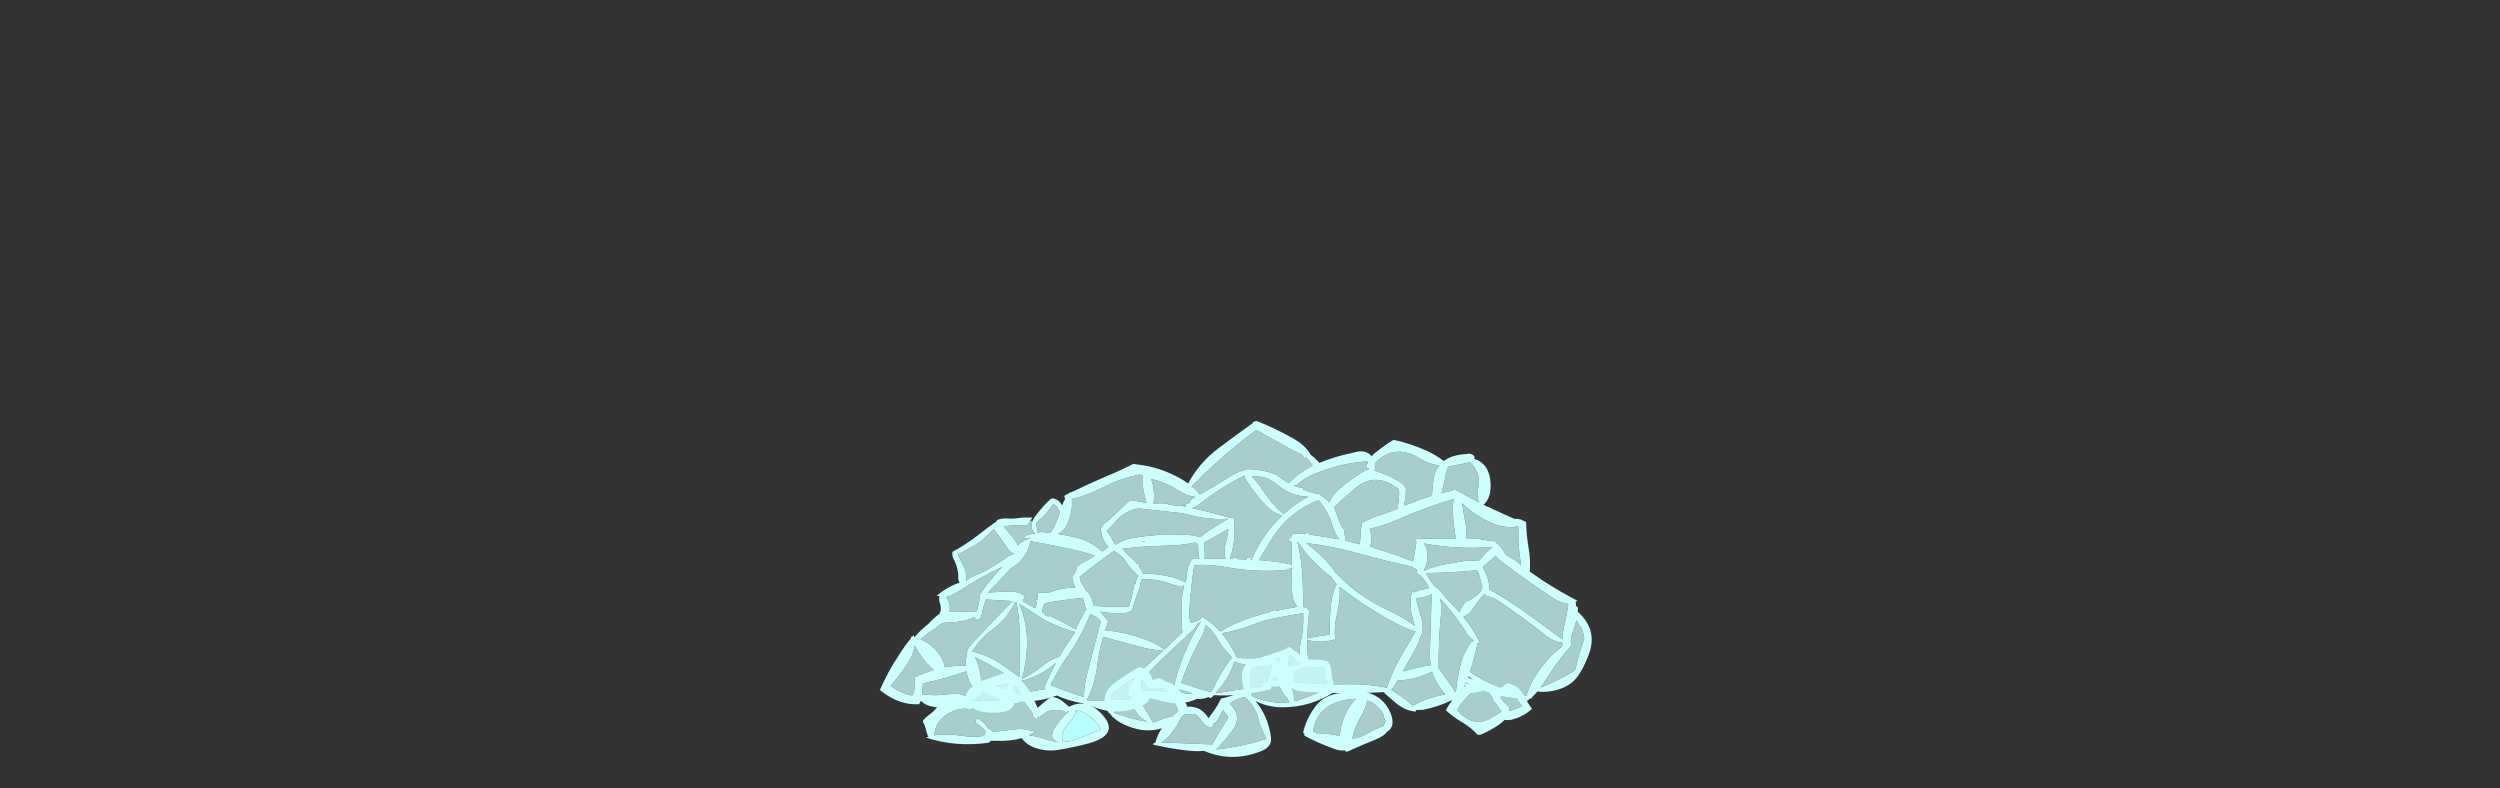 <?xml version="1.0" encoding="UTF-8" standalone="no"?>
<svg xmlns:ffdec="https://www.free-decompiler.com/flash" xmlns:xlink="http://www.w3.org/1999/xlink" ffdec:objectType="frame" height="908.5px" width="2881.45px" xmlns="http://www.w3.org/2000/svg">
  <rect width="100%" height="100%" fill="#333333" stroke="none"/>
  <g transform="matrix(1.0, 0.0, 0.0, 1.0, 1417.85, 712.65)">
    <use ffdec:characterId="3089" height="48.05" transform="matrix(7.0, 0.0, 0.0, 7.0, -403.7, -227.45)" width="117.2" xlink:href="#shape0"/>
    <use ffdec:characterId="3082" height="20.15" transform="matrix(6.618, 0.0, 0.0, 6.285, -353.995, 33.108)" width="106.05" xlink:href="#shape1"/>
  </g>
  <defs>
    <g id="shape0" transform="matrix(1.0, 0.0, 0.0, 1.0, 49.6, 48.4)">
      <path d="M36.35 -28.7 L36.15 -28.6 36.0 -28.55 36.35 -28.7" fill="#0099ff" fill-rule="evenodd" stroke="none"/>
      <path d="M46.9 -5.4 Q47.15 -5.25 47.4 -5.1 L47.8 -4.9 Q47.15 -4.8 46.55 -4.6 L46.9 -5.4" fill="#b5fffe" fill-rule="evenodd" stroke="none"/>
      <path d="M-24.85 -31.95 L-24.45 -31.95 Q-25.0 -30.7 -24.05 -29.85 L-24.85 -29.75 Q-25.65 -29.65 -25.9 -29.1 L-25.9 -29.0 -24.65 -29.2 -24.8 -29.15 Q-25.75 -28.8 -26.6 -28.25 L-26.85 -27.9 Q-27.35 -28.85 -28.15 -29.75 -28.7 -30.4 -29.2 -31.1 L-25.1 -31.3 -25.15 -31.35 -25.15 -31.45 -24.85 -31.95 M31.3 -28.65 Q31.35 -29.7 31.05 -30.65 33.2 -31.1 35.4 -32.05 40.05 -34.1 44.85 -35.55 44.7 -34.4 44.75 -33.05 44.9 -30.95 45.25 -28.95 L43.75 -29.05 39.3 -29.0 39.3 -28.95 38.75 -28.95 38.6 -28.9 38.5 -28.85 38.4 -28.75 38.4 -28.6 38.75 -28.5 Q38.6 -27.5 38.4 -26.45 38.25 -25.85 38.2 -25.25 35.5 -26.35 32.7 -27.2 L31.65 -27.5 31.55 -27.55 31.55 -27.55 Q31.3 -27.65 31.15 -27.75 L31.1 -27.75 Q31.25 -28.1 31.3 -28.65 M22.65 -35.35 Q23.85 -33.9 24.6 -32.15 L24.75 -31.7 Q25.15 -30.05 26.05 -28.9 23.6 -29.35 21.15 -29.7 21.15 -29.85 21.0 -29.95 L20.3 -29.9 20.45 -29.75 19.8 -29.85 18.4 -29.8 18.35 -29.75 Q18.2 -29.65 18.2 -29.45 L18.2 -29.4 18.15 -29.4 17.9 -29.15 Q17.7 -28.95 17.7 -28.75 L17.75 -28.55 18.2 -28.5 18.2 -24.75 Q15.7 -25.3 12.8 -25.5 L14.9 -28.95 Q17.75 -33.5 22.65 -35.35 M25.35 -33.85 L25.15 -34.15 Q26.95 -35.9 28.85 -37.45 32.1 -40.1 35.85 -37.15 L35.9 -36.55 35.85 -35.6 35.7 -34.45 Q35.7 -34.2 35.75 -34.0 L33.1 -33.0 Q32.5 -32.75 31.95 -32.65 30.8 -32.15 29.7 -31.6 29.65 -31.45 29.7 -31.3 L29.75 -31.2 Q29.55 -30.65 29.55 -29.9 29.55 -29.0 29.4 -28.1 L27.0 -28.7 Q27.0 -29.6 26.8 -30.55 26.15 -31.3 25.8 -32.55 L25.35 -33.85 M30.65 -41.75 L30.8 -41.5 Q30.6 -41.35 30.5 -41.15 30.4 -40.95 30.5 -40.75 30.7 -40.55 30.9 -40.55 L30.9 -40.4 30.65 -40.45 Q27.95 -38.95 25.65 -36.85 24.7 -35.95 24.45 -35.0 L24.15 -35.3 23.45 -35.85 22.9 -36.25 23.0 -36.3 22.95 -36.3 22.75 -36.35 22.55 -36.45 22.4 -36.4 Q21.25 -36.65 20.15 -37.1 L20.1 -37.15 20.1 -37.35 Q19.3 -37.45 18.45 -37.8 L18.95 -37.8 Q20.1 -38.85 21.55 -39.5 26.0 -41.45 30.65 -41.75 M42.5 -41.1 Q41.75 -40.15 41.55 -38.7 41.35 -37.35 41.3 -36.1 L40.15 -35.75 36.75 -34.45 36.75 -34.85 Q37.0 -35.8 37.0 -36.85 37.05 -37.25 36.9 -37.55 36.75 -37.9 36.4 -38.1 34.25 -39.55 31.85 -40.2 32.05 -40.8 31.9 -41.4 35.1 -44.8 39.25 -42.25 40.95 -41.2 42.5 -41.1 M42.95 -36.85 Q43.3 -38.0 43.5 -39.2 43.65 -40.1 44.0 -40.9 45.8 -41.2 47.55 -41.6 49.5 -39.8 48.9 -37.3 48.6 -36.05 49.0 -35.0 47.0 -36.05 45.0 -37.2 44.8 -37.1 44.75 -36.95 L44.7 -36.95 42.85 -36.5 42.95 -36.75 42.95 -36.85 M36.35 -28.7 L36.0 -28.55 36.15 -28.6 36.35 -28.7 M10.45 -39.4 Q10.45 -39.05 10.6 -38.8 12.1 -36.4 14.1 -34.35 15.4 -33.05 16.65 -32.85 L16.35 -32.55 Q13.3 -29.55 11.8 -25.95 L10.8 -25.9 Q10.75 -25.75 10.75 -25.6 L10.7 -25.6 9.3 -25.65 9.35 -25.9 9.1 -25.9 8.5 -25.85 8.5 -25.7 8.0 -25.7 Q8.45 -26.9 8.65 -28.25 8.95 -30.3 8.7 -32.35 L8.35 -32.45 8.1 -32.5 8.05 -32.45 Q5.05 -33.35 1.85 -34.05 2.6 -34.35 3.3 -34.9 6.8 -37.65 10.45 -39.4 M11.6 -39.3 L12.4 -39.25 Q14.2 -39.25 15.55 -38.1 18.15 -35.9 20.95 -35.95 18.75 -34.8 16.85 -33.05 14.8 -34.9 13.3 -37.2 12.5 -38.4 11.6 -39.3 M12.45 -46.95 L12.5 -46.85 16.45 -44.65 Q18.25 -43.6 19.95 -42.8 20.05 -42.5 20.25 -42.3 20.45 -42.1 20.45 -42.45 20.95 -42.15 21.45 -41.35 L21.65 -41.05 Q19.35 -39.9 17.75 -38.15 17.3 -38.4 16.85 -38.7 L15.65 -39.55 Q13.35 -40.5 10.75 -40.45 L10.55 -40.35 Q9.25 -40.0 8.05 -39.25 5.6 -37.7 3.1 -36.3 2.5 -37.05 1.75 -37.65 3.9 -39.8 6.15 -41.85 9.25 -44.65 12.45 -46.95 M1.4 -35.15 L1.5 -35.0 Q0.85 -34.65 0.15 -34.55 L0.8 -34.45 0.7 -34.3 -0.35 -34.5 Q-1.35 -34.4 -2.45 -34.8 L-3.25 -34.85 -4.55 -34.8 Q-4.4 -35.8 -4.5 -36.9 -4.6 -38.0 -4.95 -38.85 -2.55 -38.3 -0.5 -37.0 0.95 -36.05 2.35 -35.9 L1.85 -35.6 1.4 -35.15 M3.85 -25.7 Q3.95 -26.3 3.85 -27.0 3.75 -27.7 3.8 -28.4 L4.2 -28.6 Q6.15 -29.65 7.8 -30.65 7.65 -29.4 7.35 -28.25 6.9 -26.7 7.35 -25.7 L4.65 -25.75 3.85 -25.7 M2.35 -28.4 L2.4 -28.35 Q2.55 -28.2 2.8 -28.1 L2.8 -28.05 Q2.8 -27.35 2.85 -26.65 2.9 -26.15 3.0 -25.7 L1.8 -25.65 1.6 -25.3 Q1.4 -25.1 1.3 -24.75 1.05 -24.15 0.95 -23.3 L0.85 -22.25 0.8 -22.25 0.7 -21.85 Q-0.45 -22.4 -1.75 -22.75 -4.0 -23.3 -6.3 -23.25 -6.55 -23.9 -7.0 -24.55 L-6.8 -24.65 -7.15 -24.95 -7.2 -24.8 -7.7 -25.4 Q-8.4 -26.0 -9.1 -26.7 -9.35 -26.95 -9.5 -27.2 L-9.7 -27.35 -7.15 -27.65 -3.05 -27.85 Q-0.05 -27.85 2.35 -28.4 M0.3 -33.2 L0.9 -33.05 Q4.5 -32.05 7.75 -32.3 L6.65 -31.65 Q4.7 -30.5 3.1 -29.25 1.9 -29.7 0.35 -29.65 -1.9 -29.6 -4.2 -29.65 L-4.2 -29.6 Q-6.15 -29.45 -8.1 -29.1 L-8.8 -28.95 -9.0 -28.9 Q-9.95 -28.55 -10.7 -28.05 L-11.0 -28.2 -11.2 -28.65 Q-11.65 -29.55 -12.25 -30.3 -12.1 -30.45 -11.9 -30.65 L-11.8 -30.8 Q-11.4 -31.0 -11.1 -31.45 -9.45 -33.6 -7.0 -34.0 L0.3 -33.2 M46.85 -29.1 Q47.15 -29.9 46.9 -31.15 46.55 -33.0 46.25 -34.9 47.55 -33.55 49.35 -32.5 52.35 -30.7 55.1 -30.9 L55.05 -31.0 55.0 -31.15 55.1 -31.1 Q55.4 -31.05 55.55 -30.95 55.45 -29.0 55.65 -27.1 55.8 -25.9 55.95 -24.7 L54.9 -25.55 Q54.15 -25.9 53.4 -26.4 53.2 -26.9 52.9 -27.3 52.3 -28.15 51.35 -28.75 L51.15 -28.55 51.15 -28.6 Q49.15 -29.05 46.85 -29.1 M35.6 -5.65 L37.2 -5.8 Q39.55 -6.2 41.3 -7.1 41.6 -6.15 42.15 -5.25 42.75 -4.2 43.5 -3.4 L41.95 -3.05 Q39.8 -2.5 38.1 -1.5 37.65 -2.0 37.05 -2.45 35.85 -3.35 34.6 -4.15 34.75 -4.25 34.9 -4.45 L35.6 -5.65 M42.8 -16.6 Q42.9 -17.95 42.65 -19.15 44.95 -16.7 46.7 -13.9 47.4 -12.75 48.25 -12.2 L47.8 -12.05 Q46.45 -10.25 45.95 -8.05 45.45 -5.95 45.25 -3.9 L45.05 -3.75 Q44.85 -4.3 44.45 -4.85 L42.4 -7.7 42.4 -7.75 42.45 -7.8 42.4 -7.85 Q42.35 -12.25 42.8 -16.6 M38.65 -19.25 L39.55 -19.3 Q40.5 -19.5 41.25 -19.9 L41.25 -19.75 40.95 -10.3 Q40.95 -9.15 41.1 -8.2 39.15 -7.9 37.25 -7.35 L36.5 -7.15 Q37.6 -9.05 38.65 -11.0 39.15 -11.85 39.3 -12.65 39.5 -13.0 39.65 -13.35 L40.1 -13.25 39.7 -13.6 Q39.9 -14.55 39.6 -15.75 39.15 -17.5 38.65 -19.25 M39.35 -23.0 L39.65 -22.65 Q40.4 -21.85 40.85 -20.9 L39.8 -20.65 Q38.95 -20.5 38.35 -20.15 L38.3 -20.3 Q38.05 -20.35 38.0 -20.1 L37.95 -19.85 37.65 -19.55 37.85 -19.45 Q37.7 -18.35 37.85 -17.25 38.05 -15.85 38.5 -14.65 36.55 -16.1 34.05 -17.25 29.05 -19.55 25.55 -23.35 L25.5 -23.3 Q24.75 -24.45 23.75 -25.5 22.25 -27.05 20.6 -28.3 24.85 -27.8 29.35 -26.55 33.8 -25.3 38.1 -24.4 L38.1 -24.3 Q38.2 -24.2 38.3 -24.15 38.5 -24.05 38.75 -24.0 38.75 -23.55 38.95 -23.2 39.05 -23.05 39.3 -22.95 L39.35 -23.0 M40.45 -23.1 L40.3 -23.35 Q44.3 -23.4 48.55 -23.8 L48.7 -23.75 Q48.9 -23.55 49.0 -23.25 49.3 -22.15 49.6 -21.0 49.35 -20.05 47.95 -19.15 47.45 -18.85 46.9 -18.65 46.1 -17.85 45.85 -16.85 L45.4 -17.35 Q43.85 -18.95 42.4 -20.7 41.7 -21.1 41.1 -22.05 40.7 -22.55 40.45 -23.1 M39.95 -23.75 L39.95 -23.8 Q40.35 -24.5 40.5 -25.3 40.8 -27.1 39.95 -28.25 45.3 -27.2 51.25 -27.65 50.75 -27.25 50.3 -26.8 49.6 -26.05 49.0 -25.35 L48.9 -25.35 47.3 -25.45 43.75 -24.85 Q41.65 -24.5 39.95 -23.75 M20.1 -7.75 Q21.0 -8.25 20.9 -9.35 20.75 -10.85 20.8 -12.35 23.1 -11.7 25.35 -12.45 25.15 -14.5 25.65 -16.5 26.25 -18.95 26.1 -21.1 L26.2 -21.0 Q30.25 -17.85 34.85 -15.35 36.85 -14.25 38.6 -13.7 L36.55 -10.25 Q34.75 -7.3 33.9 -4.45 31.05 -5.1 27.7 -5.05 23.15 -4.95 18.65 -5.35 L18.55 -5.5 18.45 -5.6 18.55 -6.1 Q18.7 -6.7 18.5 -7.1 19.35 -7.35 20.1 -7.75 M17.45 -6.9 L17.35 -6.35 Q17.3 -6.05 17.35 -5.8 L15.1 -5.7 Q15.25 -6.05 15.4 -6.35 L15.75 -7.05 Q16.1 -6.8 16.75 -6.85 L17.45 -6.9 M7.75 -6.4 Q8.5 -7.7 8.75 -8.8 9.75 -8.4 10.95 -8.2 13.3 -7.75 15.1 -8.25 14.85 -7.85 14.7 -7.3 L14.2 -5.5 Q13.65 -5.35 13.15 -5.15 L13.2 -4.95 Q13.3 -4.75 13.45 -4.7 9.4 -4.2 5.65 -3.55 6.85 -4.85 7.75 -6.4 M0.1 -18.45 Q-0.05 -16.0 0.2 -13.6 L-2.75 -10.75 Q-4.35 -11.95 -6.65 -12.7 -9.5 -13.65 -12.5 -13.95 L-12.0 -15.4 -13.0 -16.65 -13.35 -17.0 Q-11.3 -16.65 -9.05 -16.8 -8.3 -16.9 -8.0 -17.4 -8.0 -17.5 -8.0 -17.55 L-7.95 -17.75 -7.55 -18.95 -7.05 -20.35 Q-6.75 -20.95 -6.7 -21.6 -6.65 -21.95 -6.5 -22.3 -4.05 -22.45 -1.65 -21.55 -0.45 -21.05 0.5 -21.3 0.15 -20.0 0.1 -18.45 M3.35 -12.85 Q3.9 -13.9 4.0 -14.8 5.15 -13.95 5.9 -12.65 7.0 -10.8 8.4 -9.45 L8.25 -9.3 8.15 -9.25 8.1 -9.1 Q7.45 -8.25 6.8 -7.2 5.75 -5.4 4.95 -3.75 2.5 -4.4 0.0 -5.3 L0.45 -6.5 Q1.65 -9.75 3.35 -12.85 M3.25 -15.35 L3.25 -15.3 Q2.1 -13.6 1.15 -11.5 -0.45 -8.0 -1.25 -4.4 0.3 -4.1 1.8 -3.55 L1.4 -3.45 Q-3.15 -4.1 -7.95 -3.95 -5.35 -7.15 -2.3 -10.0 -0.5 -11.7 1.3 -13.35 2.35 -14.25 2.75 -15.05 L3.25 -15.35 M12.5 -15.1 L13.6 -15.5 Q16.8 -16.25 20.1 -16.75 20.2 -14.45 19.75 -12.35 19.3 -10.35 19.8 -8.4 L15.9 -7.7 Q16.0 -8.15 15.95 -8.55 16.15 -8.65 16.35 -8.75 L15.85 -9.0 15.8 -9.1 15.75 -9.05 Q14.7 -9.5 13.2 -9.4 11.2 -9.25 9.2 -9.4 8.55 -10.85 7.6 -12.25 7.2 -12.85 6.7 -13.45 9.6 -13.95 12.5 -15.1 M18.2 -24.2 L18.25 -20.7 Q18.25 -18.75 19.15 -17.8 L17.0 -17.4 15.65 -17.15 15.7 -17.3 Q15.15 -17.15 14.65 -17.05 L14.65 -16.95 Q12.45 -16.4 10.25 -15.6 8.55 -14.95 7.15 -14.15 L6.45 -13.75 Q5.3 -15.0 3.8 -15.95 L3.8 -16.05 3.75 -16.0 3.5 -16.15 3.15 -15.8 Q2.4 -15.15 1.55 -15.25 1.3 -15.95 1.35 -16.85 L1.45 -18.6 Q1.45 -18.75 1.5 -18.8 L1.45 -19.4 1.6 -20.0 Q1.65 -20.45 1.65 -20.9 L1.65 -21.05 1.7 -21.35 1.7 -21.4 Q1.85 -21.8 1.8 -22.25 L1.8 -22.5 Q1.85 -22.6 1.85 -22.7 1.85 -22.9 1.95 -23.1 2.05 -23.45 2.0 -23.8 L2.15 -24.25 2.15 -24.55 2.25 -24.65 Q4.6 -24.85 7.65 -24.3 12.3 -23.45 17.05 -23.85 17.7 -23.9 18.05 -24.2 L18.2 -24.2 M19.25 -28.45 Q20.1 -27.15 21.2 -25.9 22.9 -24.05 24.7 -22.75 25.05 -22.1 25.6 -21.55 24.9 -20.15 24.7 -18.4 24.4 -15.85 24.45 -13.2 22.6 -13.0 20.8 -12.6 20.8 -14.85 21.1 -17.1 20.9 -17.55 20.45 -17.7 L20.15 -17.75 20.0 -22.4 Q19.85 -25.6 19.15 -28.45 L19.25 -28.45 M50.4 -19.55 L50.55 -19.6 50.85 -19.4 Q51.15 -19.2 51.35 -19.3 L52.5 -18.6 Q56.35 -16.0 59.95 -13.15 61.4 -12.0 62.75 -11.9 62.75 -11.6 62.75 -11.3 61.0 -9.95 59.6 -8.2 57.65 -5.8 56.85 -3.15 55.2 -3.75 53.35 -4.3 50.15 -5.25 47.55 -7.1 48.4 -9.65 48.8 -11.85 L49.25 -11.75 Q48.2 -14.1 46.45 -16.15 L46.65 -16.2 46.8 -16.35 Q47.65 -16.75 48.2 -17.7 48.95 -18.9 49.9 -19.9 L50.05 -19.8 Q50.2 -19.65 50.4 -19.55 M64.6 -14.05 Q64.9 -14.85 65.1 -15.6 65.35 -15.0 65.9 -14.35 66.25 -13.55 66.35 -12.7 L66.35 -12.55 Q65.5 -9.95 64.9 -7.5 64.7 -7.25 64.4 -7.05 61.9 -5.6 59.2 -4.5 59.55 -5.0 59.9 -5.55 61.7 -8.45 63.85 -11.0 L64.15 -11.15 64.15 -11.35 64.3 -11.55 Q64.35 -11.75 64.25 -11.95 L64.15 -12.05 Q64.2 -13.05 64.6 -14.05 M51.0 -25.5 Q51.45 -25.85 51.8 -26.2 52.1 -25.75 52.55 -25.4 56.75 -22.2 61.15 -19.3 62.6 -18.35 63.75 -18.3 63.55 -16.75 63.2 -15.15 62.85 -13.8 62.75 -12.45 L58.0 -15.95 Q54.5 -18.55 50.75 -20.65 50.8 -22.0 50.15 -23.35 L49.7 -24.35 Q50.3 -24.95 51.0 -25.5 M-16.45 -26.9 Q-15.3 -26.6 -14.2 -26.2 -15.15 -25.6 -16.15 -25.1 -16.7 -24.8 -17.1 -24.5 L-17.15 -24.25 Q-17.4 -23.3 -17.95 -22.8 -17.95 -22.4 -17.8 -21.95 -17.65 -21.4 -17.4 -20.95 -19.9 -20.95 -21.85 -20.1 -22.6 -20.1 -23.4 -20.15 -23.65 -20.0 -23.65 -19.75 -23.65 -19.4 -23.65 -19.05 L-23.95 -18.85 -23.95 -18.75 -23.75 -18.55 Q-23.8 -18.15 -23.95 -17.8 L-24.0 -17.55 Q-25.1 -18.1 -26.1 -18.75 -25.95 -18.95 -25.9 -19.15 L-25.8 -19.35 -25.8 -19.45 Q-25.75 -19.5 -25.8 -19.55 L-25.85 -19.65 Q-27.05 -20.5 -29.0 -20.3 L-31.8 -20.15 Q-29.9 -22.05 -28.1 -24.05 L-27.9 -24.25 Q-26.95 -24.65 -26.15 -25.7 -25.0 -27.2 -24.85 -28.6 -20.7 -27.9 -16.45 -26.9 M-11.2 -26.8 L-11.1 -27.0 Q-10.05 -26.45 -9.35 -25.6 L-9.15 -25.3 Q-8.85 -24.8 -8.45 -24.35 -7.8 -23.5 -7.05 -22.95 -7.25 -22.75 -7.35 -22.35 -7.45 -21.95 -7.55 -21.5 L-7.65 -21.7 -7.9 -20.75 -7.85 -20.75 Q-7.95 -20.3 -8.05 -19.85 -8.2 -18.95 -8.5 -18.15 L-8.6 -17.8 -9.05 -17.85 Q-11.35 -17.8 -13.65 -17.9 L-13.7 -17.9 -13.7 -18.0 -14.4 -18.1 -14.45 -17.85 Q-14.5 -18.55 -14.7 -19.1 -15.05 -20.1 -15.75 -20.55 -15.85 -20.95 -16.15 -21.35 -16.65 -22.0 -16.7 -22.75 -15.65 -23.6 -14.55 -24.45 L-11.3 -26.85 -11.2 -26.8 M-20.25 -33.9 Q-20.1 -33.6 -19.9 -33.5 -20.5 -31.65 -21.5 -29.95 L-22.45 -30.05 -22.45 -30.1 -23.25 -30.1 -23.5 -30.15 -23.4 -30.0 -23.6 -29.95 Q-23.6 -30.4 -23.75 -30.85 -24.05 -31.45 -23.6 -31.85 L-23.55 -31.9 Q-22.1 -33.15 -21.1 -34.65 L-21.0 -34.65 Q-20.45 -34.45 -20.25 -33.9 M-6.75 -39.6 L-6.35 -39.35 Q-6.45 -38.75 -6.35 -38.0 -6.15 -36.4 -5.7 -34.9 L-6.7 -35.1 -8.25 -35.35 Q-8.55 -35.3 -8.8 -35.05 -9.65 -34.2 -10.45 -33.45 L-11.4 -32.55 Q-11.95 -32.0 -12.6 -31.55 -13.3 -30.95 -13.3 -30.2 L-13.1 -30.15 Q-13.15 -29.65 -12.85 -29.0 -12.45 -28.2 -12.0 -27.6 -12.5 -27.25 -13.0 -26.9 -13.75 -27.65 -14.7 -28.15 -15.6 -28.75 -16.85 -29.1 -18.6 -29.55 -20.35 -29.8 -19.3 -30.15 -18.65 -31.6 -17.8 -33.7 -18.0 -35.55 -15.5 -36.1 -13.1 -37.35 -9.85 -39.0 -6.75 -39.6 M-45.35 -8.0 Q-44.05 -9.8 -43.9 -11.45 -43.35 -10.45 -42.55 -9.35 -41.7 -8.2 -40.7 -7.4 -42.25 -6.95 -43.85 -6.2 -43.95 -5.45 -43.9 -4.7 -43.85 -3.9 -44.25 -3.2 -44.7 -3.25 -45.15 -3.4 -46.6 -3.9 -47.85 -4.75 -46.5 -6.35 -45.35 -8.0 M-15.35 -2.3 Q-15.35 -2.45 -15.45 -2.6 -14.15 -5.15 -13.8 -8.2 -13.5 -10.55 -12.85 -12.85 L-7.3 -11.35 Q-4.85 -10.65 -2.95 -10.6 -4.75 -8.9 -6.65 -7.2 -8.8 -5.2 -8.75 -3.1 L-6.95 -3.0 -7.25 -2.85 Q-8.1 -2.5 -8.9 -2.55 L-15.35 -2.3 M-14.95 -16.65 Q-14.45 -16.4 -13.95 -16.1 -13.5 -15.8 -13.25 -15.4 L-13.25 -15.3 -13.65 -13.85 -13.7 -13.8 Q-13.75 -13.7 -13.75 -13.55 L-13.75 -13.5 Q-14.55 -10.3 -15.4 -7.1 -16.0 -4.9 -16.0 -2.95 -18.9 -3.8 -21.5 -4.95 -20.15 -7.6 -18.45 -10.05 -16.2 -13.3 -14.95 -16.65 M-34.5 -2.35 Q-33.9 -2.6 -33.3 -3.05 -32.8 -3.4 -32.55 -3.75 -31.55 -3.2 -30.4 -2.7 -30.0 -2.55 -29.65 -2.4 L-29.75 -2.4 Q-32.35 -2.3 -34.5 -2.35 M-42.65 -3.4 L-42.65 -3.45 Q-42.6 -4.35 -42.5 -5.2 -38.7 -6.0 -35.35 -7.2 -35.1 -5.55 -34.3 -4.6 L-34.95 -4.0 Q-35.35 -3.55 -35.5 -3.1 -36.55 -3.65 -38.4 -3.4 -40.5 -3.1 -42.65 -3.4 M-33.05 -6.8 Q-33.3 -8.25 -33.95 -9.55 -30.55 -7.8 -27.2 -5.65 -26.9 -5.45 -26.75 -5.5 L-26.65 -5.5 -26.65 -5.3 Q-26.4 -5.35 -26.4 -5.45 L-26.35 -5.6 Q-23.05 -6.35 -20.6 -8.6 -21.7 -6.55 -22.55 -4.45 L-22.35 -4.25 Q-24.7 -3.95 -26.8 -3.3 -27.2 -3.9 -28.3 -4.15 -30.45 -4.65 -32.4 -5.5 L-32.75 -5.45 -32.95 -5.55 Q-32.95 -6.15 -33.05 -6.8 M-26.7 -18.3 Q-25.8 -17.85 -24.85 -17.15 -21.25 -14.6 -17.45 -13.65 L-18.3 -12.4 Q-19.25 -11.0 -20.05 -9.6 -21.5 -9.15 -22.95 -8.0 -24.45 -6.8 -26.2 -5.95 -25.55 -8.3 -25.4 -10.85 -25.15 -15.0 -26.7 -18.3 M-22.6 -18.05 L-22.4 -18.4 Q-19.25 -19.0 -16.2 -19.25 -15.95 -18.55 -15.8 -17.8 -15.7 -17.45 -15.5 -17.3 L-15.55 -17.25 -15.7 -17.35 -15.85 -17.1 Q-16.0 -16.65 -16.25 -16.25 -16.6 -15.75 -16.85 -15.2 -17.15 -14.65 -17.35 -14.05 -19.0 -15.1 -20.8 -15.9 L-20.75 -15.95 Q-21.25 -16.05 -21.7 -16.4 L-21.8 -16.2 -22.25 -16.3 Q-22.5 -16.5 -22.55 -16.75 L-22.9 -16.95 Q-22.85 -17.05 -22.85 -17.15 -22.85 -17.6 -22.6 -18.05 M-31.2 -13.95 Q-28.4 -16.1 -27.35 -18.6 L-27.1 -18.5 Q-26.65 -16.3 -26.6 -13.55 -26.55 -9.8 -26.65 -6.25 L-29.45 -8.25 Q-31.7 -9.8 -34.4 -10.45 -33.15 -12.5 -31.2 -13.95 M-27.8 -18.75 L-27.7 -18.75 -28.35 -18.15 Q-31.5 -14.95 -34.5 -11.65 -35.45 -10.6 -35.25 -9.85 -35.55 -9.1 -35.5 -8.1 -37.15 -8.15 -38.9 -7.85 -39.05 -8.8 -39.7 -9.8 -40.95 -11.65 -42.9 -12.45 L-41.65 -13.5 Q-40.75 -14.0 -39.85 -14.75 -39.35 -15.2 -38.75 -15.2 -36.05 -15.2 -33.95 -16.1 L-33.95 -16.0 Q-33.9 -15.8 -33.75 -15.7 -33.2 -15.55 -33.0 -16.05 L-32.9 -16.2 -32.9 -16.4 -32.8 -16.75 -32.65 -16.85 Q-32.65 -16.95 -32.75 -17.05 -32.55 -17.85 -32.25 -18.65 L-32.2 -18.75 -32.15 -18.9 -32.15 -19.0 -27.8 -18.75 M-29.4 -24.4 L-29.8 -24.0 Q-31.9 -21.8 -33.3 -19.55 L-33.1 -19.45 -33.1 -19.4 -33.15 -19.2 -33.15 -18.9 -33.2 -18.95 -33.45 -18.0 -33.4 -17.95 -33.65 -17.1 -34.2 -16.95 -35.25 -17.0 Q-36.75 -16.95 -38.15 -17.05 -38.05 -17.5 -38.1 -18.0 -38.2 -18.85 -38.7 -19.4 -37.6 -19.7 -36.55 -20.4 -33.1 -22.65 -29.4 -24.4 M-36.75 -26.4 L-33.8 -28.05 Q-33.1 -28.45 -32.55 -28.95 L-30.85 -30.6 Q-29.85 -29.3 -28.9 -27.9 L-28.6 -27.45 Q-28.1 -26.75 -27.55 -26.55 L-28.25 -26.2 -28.25 -26.3 Q-30.4 -24.65 -32.8 -23.45 -33.9 -22.95 -34.95 -22.5 L-34.9 -22.4 -35.35 -22.1 -35.45 -22.1 Q-35.35 -22.6 -35.4 -23.15 -35.5 -23.9 -35.9 -24.6 L-36.05 -24.95 -36.75 -26.4" fill="#ccfffe" fill-opacity="0.753" fill-rule="evenodd" stroke="none"/>
      <path d="M-24.45 -31.95 Q-24.3 -32.35 -23.95 -32.8 -23.25 -33.75 -22.4 -34.65 L-21.6 -35.45 Q-21.4 -35.6 -21.2 -35.65 -20.2 -35.55 -19.7 -34.65 L-19.6 -34.5 Q-19.4 -35.05 -19.1 -35.55 L-19.15 -35.7 -19.2 -35.9 -19.2 -36.1 -18.45 -36.5 -18.25 -36.7 -18.2 -36.6 Q-15.3 -38.0 -12.3 -39.3 -9.95 -40.25 -7.85 -41.35 L-7.35 -41.25 -7.3 -41.25 Q-3.6 -40.85 -0.25 -39.0 0.5 -38.6 1.15 -38.1 2.95 -41.5 6.2 -43.95 9.0 -46.05 11.8 -48.05 L11.8 -48.2 11.9 -48.25 12.15 -48.3 12.3 -48.4 12.45 -48.35 12.55 -48.35 Q15.7 -47.1 18.65 -45.4 20.55 -44.3 21.3 -42.85 21.95 -42.4 22.55 -41.75 L22.75 -41.5 Q25.45 -42.6 28.25 -43.15 30.35 -43.85 31.35 -42.6 31.75 -43.05 32.4 -43.5 33.65 -44.5 35.0 -45.3 37.9 -44.65 40.65 -43.4 42.1 -42.7 43.25 -41.8 44.6 -42.85 47.0 -42.95 47.5 -43.1 47.9 -42.9 48.3 -42.7 48.35 -42.3 L48.2 -42.2 Q50.8 -41.35 50.95 -38.15 51.1 -35.8 49.8 -34.6 L50.55 -34.2 50.6 -34.25 Q51.25 -33.9 51.95 -33.6 L54.95 -32.25 55.1 -32.3 Q55.6 -32.3 56.0 -32.15 56.4 -31.95 56.8 -31.75 56.85 -29.5 57.25 -27.25 57.55 -25.3 57.4 -23.6 L59.35 -22.25 Q62.25 -20.35 65.25 -18.8 L64.95 -18.6 64.95 -18.55 Q65.05 -18.3 65.0 -18.0 L65.0 -17.95 65.15 -17.85 65.35 -17.7 65.3 -17.0 Q68.5 -14.15 67.25 -10.3 66.95 -9.45 66.6 -8.7 66.15 -7.6 65.4 -6.5 64.05 -4.5 61.15 -3.95 59.8 -3.7 58.65 -3.85 58.2 -3.3 57.7 -2.85 L57.95 -2.75 57.55 -2.75 Q57.05 -2.35 56.55 -2.0 L56.75 -2.7 Q53.15 -2.7 49.65 -4.05 49.25 -3.8 48.25 -3.65 L46.0 -3.5 45.35 -2.55 Q45.35 -2.5 45.3 -2.5 L45.2 -1.85 Q44.8 -2.1 44.5 -2.4 42.5 -1.4 39.9 -0.85 L38.6 -0.8 38.7 -0.55 Q36.8 -0.6 34.85 -2.4 L33.45 -3.6 33.45 -3.75 Q27.05 -3.4 20.65 -3.8 18.45 -3.9 17.95 -4.75 17.8 -4.8 17.7 -4.9 16.35 -4.65 14.85 -4.65 L14.8 -4.25 Q10.05 -3.0 5.4 -3.25 L5.05 -2.9 Q4.8 -2.65 4.55 -2.95 3.6 -2.55 2.6 -2.65 0.05 -1.4 -3.45 -2.35 -4.35 -2.6 -5.25 -2.75 -5.25 -1.8 -7.45 -1.1 -11.1 0.1 -14.65 -1.4 L-14.8 -1.45 -15.4 -1.6 Q-15.65 -1.65 -15.9 -1.75 L-15.95 -1.65 -15.95 -1.8 -16.1 -1.9 Q-18.4 -2.25 -20.5 -3.2 -23.2 -2.15 -26.65 -2.2 L-26.7 -2.0 -27.5 -1.95 Q-27.8 -0.1 -31.9 -0.4 -33.9 -0.55 -35.05 -1.7 -37.4 -0.85 -40.6 -1.3 -42.2 -1.55 -42.85 -2.35 -43.0 -2.05 -43.15 -1.75 -46.3 -1.6 -49.15 -3.75 L-49.6 -4.1 Q-48.35 -7.0 -46.5 -9.8 -45.55 -11.35 -44.45 -12.65 L-44.5 -12.8 Q-44.5 -12.85 -44.3 -12.9 L-44.25 -12.9 -44.05 -13.15 -43.95 -12.8 -43.9 -12.8 Q-42.95 -13.95 -41.6 -15.0 L-41.55 -15.05 Q-40.8 -15.9 -39.85 -16.6 L-39.7 -16.7 -39.8 -16.95 -39.55 -17.0 -39.6 -17.05 Q-39.5 -17.8 -39.75 -18.5 -39.95 -19.15 -39.75 -19.55 L-40.25 -19.6 Q-38.95 -20.75 -37.25 -21.5 L-36.45 -21.8 Q-36.75 -22.15 -36.7 -22.8 L-36.7 -23.2 Q-36.85 -24.55 -37.5 -25.75 -37.75 -26.3 -37.65 -26.85 -35.45 -28.05 -33.5 -29.55 -32.0 -30.75 -30.5 -31.8 L-30.35 -31.9 -30.35 -31.95 Q-30.35 -32.0 -30.3 -32.1 -29.65 -32.35 -28.9 -32.35 -27.5 -32.25 -26.2 -32.5 L-24.5 -32.5 -24.85 -31.95 -25.15 -31.45 -25.15 -31.35 -25.1 -31.3 -29.2 -31.1 Q-28.7 -30.4 -28.15 -29.75 -27.35 -28.85 -26.85 -27.9 L-26.6 -28.25 Q-25.75 -28.8 -24.8 -29.15 L-24.65 -29.2 -25.9 -29.0 -25.9 -29.1 Q-25.65 -29.65 -24.85 -29.75 L-24.05 -29.85 Q-25.0 -30.7 -24.45 -31.95 M42.5 -41.1 Q40.95 -41.2 39.25 -42.25 35.1 -44.8 31.9 -41.4 32.05 -40.8 31.85 -40.2 34.25 -39.55 36.4 -38.1 36.75 -37.9 36.9 -37.55 37.05 -37.25 37.0 -36.85 37.0 -35.8 36.75 -34.85 L36.75 -34.45 40.15 -35.75 41.3 -36.1 Q41.35 -37.35 41.55 -38.7 41.75 -40.15 42.5 -41.1 M30.65 -41.75 Q26.0 -41.45 21.55 -39.5 20.1 -38.85 18.95 -37.8 L18.45 -37.8 Q19.3 -37.45 20.1 -37.35 L20.1 -37.15 20.15 -37.1 Q21.25 -36.65 22.4 -36.4 L22.55 -36.45 22.75 -36.35 22.95 -36.3 23.0 -36.3 22.9 -36.25 23.45 -35.85 24.15 -35.3 24.45 -35.0 Q24.7 -35.95 25.65 -36.85 27.95 -38.95 30.65 -40.45 L30.9 -40.4 30.9 -40.55 Q30.7 -40.55 30.5 -40.75 30.4 -40.95 30.5 -41.15 30.6 -41.35 30.8 -41.5 L30.65 -41.75 M25.35 -33.85 L25.8 -32.55 Q26.15 -31.3 26.8 -30.55 27.0 -29.6 27.0 -28.7 L29.4 -28.1 Q29.55 -29.0 29.55 -29.9 29.55 -30.65 29.75 -31.2 L29.7 -31.3 Q29.65 -31.45 29.7 -31.6 30.8 -32.15 31.95 -32.65 32.5 -32.75 33.1 -33.0 L35.75 -34.0 Q35.7 -34.2 35.7 -34.45 L35.85 -35.6 35.9 -36.55 35.85 -37.15 Q32.1 -40.1 28.85 -37.45 26.95 -35.9 25.15 -34.15 L25.35 -33.85 M22.65 -35.35 Q17.75 -33.5 14.9 -28.95 L12.8 -25.5 Q15.7 -25.3 18.2 -24.75 L18.2 -28.5 17.75 -28.55 17.7 -28.75 Q17.7 -28.95 17.9 -29.15 L18.15 -29.4 18.2 -29.4 18.2 -29.45 Q18.2 -29.65 18.35 -29.75 L18.4 -29.8 19.8 -29.85 20.45 -29.75 20.3 -29.9 21.0 -29.95 Q21.15 -29.85 21.15 -29.7 23.6 -29.35 26.05 -28.9 25.15 -30.05 24.75 -31.7 L24.6 -32.15 Q23.85 -33.9 22.65 -35.35 M31.3 -28.65 Q31.25 -28.1 31.1 -27.75 L31.15 -27.75 Q31.3 -27.65 31.55 -27.55 L31.55 -27.55 31.65 -27.5 32.7 -27.2 Q35.5 -26.35 38.2 -25.25 38.25 -25.85 38.4 -26.45 38.6 -27.5 38.75 -28.5 L38.4 -28.6 38.4 -28.75 38.5 -28.85 38.6 -28.9 38.75 -28.95 39.3 -28.95 39.3 -29.0 43.75 -29.05 45.25 -28.95 Q44.9 -30.95 44.75 -33.05 44.7 -34.4 44.85 -35.55 40.05 -34.1 35.4 -32.05 33.2 -31.1 31.05 -30.65 31.35 -29.7 31.3 -28.65 M42.95 -36.85 L42.95 -36.75 42.85 -36.5 44.7 -36.95 44.75 -36.95 Q44.8 -37.1 45.0 -37.2 47.0 -36.05 49.0 -35.0 48.6 -36.05 48.9 -37.3 49.5 -39.8 47.55 -41.6 45.8 -41.2 44.0 -40.9 43.65 -40.1 43.5 -39.2 43.3 -38.0 42.95 -36.85 M12.45 -46.95 Q9.25 -44.65 6.15 -41.85 3.9 -39.8 1.75 -37.65 2.5 -37.05 3.1 -36.3 5.6 -37.7 8.05 -39.25 9.25 -40.0 10.55 -40.35 L10.75 -40.45 Q13.35 -40.5 15.65 -39.55 L16.85 -38.7 Q17.3 -38.4 17.75 -38.15 19.35 -39.9 21.65 -41.05 L21.45 -41.35 Q20.95 -42.15 20.45 -42.45 20.45 -42.1 20.25 -42.3 20.05 -42.5 19.95 -42.8 18.25 -43.6 16.45 -44.65 L12.5 -46.85 12.45 -46.95 M11.6 -39.3 Q12.5 -38.4 13.3 -37.2 14.8 -34.9 16.85 -33.05 18.75 -34.8 20.95 -35.95 18.15 -35.9 15.55 -38.1 14.2 -39.25 12.4 -39.25 L11.6 -39.3 M10.45 -39.4 Q6.8 -37.65 3.3 -34.9 2.6 -34.35 1.85 -34.05 5.05 -33.35 8.05 -32.45 L8.1 -32.5 8.35 -32.45 8.7 -32.35 Q8.95 -30.3 8.65 -28.25 8.45 -26.9 8.0 -25.7 L8.5 -25.7 8.5 -25.85 9.1 -25.9 9.35 -25.9 9.3 -25.65 10.7 -25.6 10.75 -25.6 Q10.75 -25.75 10.8 -25.9 L11.8 -25.95 Q13.3 -29.55 16.35 -32.55 L16.65 -32.85 Q15.4 -33.05 14.1 -34.35 12.1 -36.4 10.6 -38.8 10.45 -39.05 10.45 -39.4 M1.4 -35.15 L1.85 -35.6 2.35 -35.9 Q0.95 -36.05 -0.5 -37.0 -2.55 -38.3 -4.95 -38.85 -4.6 -38.0 -4.5 -36.9 -4.4 -35.8 -4.55 -34.8 L-3.25 -34.85 -2.45 -34.8 Q-1.35 -34.4 -0.35 -34.5 L0.7 -34.3 0.8 -34.45 0.15 -34.55 Q0.85 -34.65 1.5 -35.0 L1.4 -35.15 M0.3 -33.2 L-7.0 -34.0 Q-9.45 -33.6 -11.1 -31.45 -11.4 -31.0 -11.8 -30.8 L-11.9 -30.65 Q-12.1 -30.45 -12.25 -30.3 -11.65 -29.55 -11.2 -28.65 L-11.0 -28.2 -10.7 -28.05 Q-9.95 -28.55 -9.0 -28.9 L-8.8 -28.95 -8.1 -29.1 Q-6.15 -29.45 -4.2 -29.6 L-4.2 -29.65 Q-1.9 -29.6 0.35 -29.65 1.9 -29.7 3.1 -29.25 4.7 -30.5 6.65 -31.65 L7.75 -32.3 Q4.5 -32.05 0.9 -33.05 L0.3 -33.2 M2.35 -28.4 Q-0.05 -27.85 -3.05 -27.85 L-7.15 -27.65 -9.7 -27.35 -9.5 -27.2 Q-9.35 -26.95 -9.1 -26.7 -8.4 -26.0 -7.7 -25.4 L-7.2 -24.8 -7.15 -24.95 -6.8 -24.65 -7.0 -24.55 Q-6.55 -23.9 -6.3 -23.25 -4.0 -23.3 -1.75 -22.75 -0.45 -22.4 0.7 -21.85 L0.8 -22.25 0.85 -22.25 0.95 -23.3 Q1.05 -24.15 1.3 -24.75 1.4 -25.1 1.6 -25.3 L1.8 -25.65 3.0 -25.7 Q2.9 -26.15 2.85 -26.65 2.8 -27.35 2.8 -28.05 L2.8 -28.1 Q2.55 -28.2 2.4 -28.35 L2.35 -28.4 M3.85 -25.7 L4.65 -25.75 7.35 -25.7 Q6.9 -26.7 7.35 -28.25 7.65 -29.4 7.8 -30.65 6.15 -29.65 4.2 -28.6 L3.8 -28.4 Q3.75 -27.7 3.85 -27.0 3.95 -26.3 3.85 -25.7 M12.45 -25.5 L12.45 -25.5 M11.75 -25.8 L11.5 -25.6 11.65 -25.55 11.75 -25.8 M19.25 -28.45 L19.15 -28.45 Q19.85 -25.6 20.0 -22.4 L20.15 -17.75 20.45 -17.7 Q20.9 -17.55 21.1 -17.1 20.8 -14.85 20.8 -12.6 22.6 -13.0 24.45 -13.2 24.4 -15.85 24.7 -18.4 24.9 -20.15 25.6 -21.55 25.05 -22.1 24.7 -22.75 22.9 -24.05 21.2 -25.9 20.1 -27.15 19.25 -28.45 M18.2 -24.2 L18.05 -24.2 Q17.7 -23.9 17.05 -23.85 12.3 -23.45 7.65 -24.3 4.6 -24.85 2.25 -24.65 L2.15 -24.55 2.15 -24.25 2.0 -23.8 Q2.05 -23.45 1.95 -23.1 1.85 -22.9 1.85 -22.7 1.85 -22.6 1.8 -22.5 L1.8 -22.25 Q1.85 -21.8 1.7 -21.4 L1.7 -21.35 1.65 -21.05 1.65 -20.9 Q1.65 -20.45 1.6 -20.0 L1.45 -19.4 1.5 -18.8 Q1.45 -18.75 1.45 -18.6 L1.35 -16.85 Q1.3 -15.95 1.55 -15.25 2.4 -15.15 3.15 -15.8 L3.5 -16.15 3.75 -16.0 3.8 -16.05 3.8 -15.95 Q5.3 -15.0 6.45 -13.75 L7.15 -14.15 Q8.55 -14.95 10.25 -15.6 12.45 -16.4 14.65 -16.95 L14.65 -17.05 Q15.15 -17.15 15.7 -17.3 L15.65 -17.15 17.0 -17.4 19.15 -17.8 Q18.25 -18.75 18.25 -20.7 L18.2 -24.2 M12.5 -15.1 Q9.6 -13.95 6.7 -13.45 7.2 -12.85 7.6 -12.25 8.55 -10.85 9.2 -9.4 11.2 -9.25 13.2 -9.4 14.7 -9.5 15.75 -9.05 L15.8 -9.1 15.85 -9.0 16.35 -8.75 Q16.15 -8.65 15.95 -8.55 16.0 -8.15 15.9 -7.7 L19.8 -8.4 Q19.3 -10.35 19.75 -12.35 20.2 -14.45 20.1 -16.75 16.8 -16.25 13.6 -15.5 L12.5 -15.1 M3.25 -15.35 L2.75 -15.05 Q2.35 -14.25 1.3 -13.35 -0.5 -11.7 -2.3 -10.0 -5.35 -7.15 -7.95 -3.95 -3.15 -4.1 1.4 -3.45 L1.8 -3.55 Q0.3 -4.1 -1.25 -4.4 -0.45 -8.0 1.15 -11.5 2.1 -13.6 3.25 -15.3 L3.25 -15.35 M3.35 -12.85 Q1.65 -9.75 0.45 -6.5 L0.0 -5.3 Q2.5 -4.4 4.95 -3.75 5.75 -5.4 6.8 -7.2 7.45 -8.25 8.1 -9.1 L8.15 -9.25 8.25 -9.3 8.4 -9.45 Q7.0 -10.8 5.9 -12.65 5.15 -13.95 4.0 -14.8 3.9 -13.9 3.35 -12.85 M0.1 -18.45 Q0.15 -20.0 0.5 -21.3 -0.45 -21.05 -1.65 -21.55 -4.05 -22.45 -6.5 -22.3 -6.65 -21.95 -6.7 -21.6 -6.75 -20.95 -7.05 -20.35 L-7.55 -18.95 -7.95 -17.75 -8.0 -17.55 Q-8.0 -17.5 -8.0 -17.4 -8.3 -16.9 -9.05 -16.8 -11.3 -16.65 -13.35 -17.0 L-13.0 -16.65 -12.0 -15.4 -12.5 -13.95 Q-9.5 -13.65 -6.65 -12.7 -4.35 -11.95 -2.75 -10.75 L0.2 -13.6 Q-0.05 -16.0 0.1 -18.45 M7.75 -6.4 Q6.85 -4.85 5.65 -3.55 9.4 -4.2 13.45 -4.7 13.3 -4.75 13.2 -4.95 L13.15 -5.15 Q13.65 -5.35 14.2 -5.5 L14.7 -7.3 Q14.85 -7.85 15.1 -8.25 13.3 -7.75 10.95 -8.2 9.75 -8.4 8.75 -8.8 8.5 -7.7 7.75 -6.4 M17.45 -6.9 L16.75 -6.85 Q16.1 -6.8 15.75 -7.05 L15.4 -6.35 Q15.25 -6.05 15.1 -5.7 L17.35 -5.8 Q17.3 -6.05 17.35 -6.35 L17.45 -6.9 M20.1 -7.75 Q19.35 -7.35 18.5 -7.1 18.7 -6.7 18.55 -6.1 L18.45 -5.6 18.55 -5.5 18.65 -5.35 Q23.15 -4.95 27.7 -5.05 31.05 -5.1 33.9 -4.45 34.75 -7.3 36.55 -10.25 L38.6 -13.7 Q36.85 -14.25 34.85 -15.35 30.25 -17.85 26.2 -21.0 L26.1 -21.1 Q26.25 -18.95 25.65 -16.5 25.15 -14.5 25.35 -12.45 23.1 -11.7 20.8 -12.35 20.75 -10.85 20.9 -9.35 21.0 -8.25 20.1 -7.75 M39.95 -23.75 Q41.65 -24.5 43.75 -24.85 L47.3 -25.45 48.9 -25.35 49.0 -25.35 Q49.6 -26.05 50.3 -26.8 50.75 -27.25 51.25 -27.65 45.3 -27.2 39.95 -28.25 40.8 -27.1 40.5 -25.3 40.35 -24.5 39.95 -23.8 L39.95 -23.75 M40.45 -23.1 Q40.7 -22.55 41.1 -22.05 41.7 -21.1 42.4 -20.7 43.85 -18.95 45.4 -17.35 L45.85 -16.85 Q46.1 -17.85 46.9 -18.65 47.45 -18.85 47.95 -19.15 49.35 -20.05 49.6 -21.0 49.3 -22.15 49.0 -23.25 48.9 -23.55 48.7 -23.75 L48.55 -23.8 Q44.3 -23.4 40.3 -23.35 L40.45 -23.1 M39.35 -23.0 L39.3 -22.95 Q39.05 -23.05 38.95 -23.2 38.75 -23.55 38.75 -24.0 38.5 -24.05 38.3 -24.15 38.2 -24.2 38.1 -24.3 L38.1 -24.4 Q33.8 -25.3 29.35 -26.55 24.85 -27.8 20.6 -28.3 22.25 -27.05 23.75 -25.5 24.75 -24.45 25.5 -23.3 L25.55 -23.35 Q29.05 -19.55 34.05 -17.25 36.55 -16.1 38.5 -14.65 38.05 -15.85 37.85 -17.25 37.7 -18.35 37.85 -19.45 L37.65 -19.55 37.95 -19.85 38.0 -20.1 Q38.05 -20.35 38.3 -20.3 L38.35 -20.15 Q38.95 -20.5 39.8 -20.65 L40.85 -20.9 Q40.4 -21.85 39.65 -22.65 L39.35 -23.0 M38.65 -19.25 Q39.15 -17.5 39.6 -15.75 39.9 -14.55 39.7 -13.6 L40.1 -13.25 39.65 -13.35 Q39.5 -13.0 39.3 -12.65 39.15 -11.85 38.65 -11.0 37.6 -9.05 36.5 -7.15 L37.25 -7.35 Q39.15 -7.9 41.1 -8.2 40.95 -9.15 40.95 -10.3 L41.25 -19.75 41.25 -19.9 Q40.5 -19.5 39.55 -19.3 L38.65 -19.25 M42.8 -16.6 Q42.35 -12.25 42.4 -7.85 L42.45 -7.8 42.4 -7.75 42.4 -7.7 44.45 -4.85 Q44.85 -4.3 45.05 -3.75 L45.25 -3.9 Q45.45 -5.95 45.95 -8.05 46.45 -10.25 47.8 -12.05 L48.25 -12.2 Q47.4 -12.75 46.7 -13.9 44.95 -16.7 42.65 -19.15 42.9 -17.95 42.8 -16.6 M35.6 -5.65 L34.9 -4.45 Q34.75 -4.25 34.6 -4.15 35.85 -3.35 37.05 -2.45 37.65 -2.0 38.1 -1.5 39.8 -2.5 41.95 -3.05 L43.5 -3.4 Q42.75 -4.2 42.15 -5.25 41.6 -6.15 41.3 -7.1 39.55 -6.2 37.2 -5.8 L35.6 -5.65 M46.85 -29.1 Q49.15 -29.05 51.15 -28.6 L51.15 -28.55 51.35 -28.75 Q52.3 -28.15 52.9 -27.3 53.2 -26.9 53.4 -26.4 54.15 -25.9 54.9 -25.55 L55.95 -24.7 Q55.8 -25.9 55.65 -27.1 55.45 -29.0 55.55 -30.95 55.4 -31.05 55.1 -31.1 L55.0 -31.15 55.05 -31.0 55.1 -30.9 Q52.35 -30.7 49.35 -32.5 47.55 -33.55 46.25 -34.9 46.55 -33.0 46.9 -31.15 47.15 -29.9 46.85 -29.1 M54.55 -31.35 Q54.5 -31.35 54.65 -31.3 L54.55 -31.35 M51.0 -25.5 Q50.3 -24.95 49.7 -24.35 L50.15 -23.35 Q50.8 -22.0 50.75 -20.65 54.5 -18.55 58.0 -15.95 L62.75 -12.45 Q62.85 -13.8 63.2 -15.15 63.55 -16.75 63.75 -18.3 62.6 -18.35 61.15 -19.3 56.75 -22.2 52.55 -25.4 52.1 -25.75 51.8 -26.2 51.45 -25.85 51.0 -25.5 M64.6 -14.05 Q64.2 -13.05 64.15 -12.05 L64.25 -11.95 Q64.35 -11.75 64.3 -11.55 L64.15 -11.35 64.15 -11.15 63.85 -11.0 Q61.7 -8.45 59.9 -5.55 59.55 -5.0 59.2 -4.5 61.9 -5.6 64.4 -7.05 64.7 -7.25 64.9 -7.5 65.5 -9.95 66.35 -12.55 L66.35 -12.7 Q66.25 -13.55 65.9 -14.35 65.35 -15.0 65.1 -15.6 64.9 -14.85 64.6 -14.05 M50.4 -19.55 Q50.2 -19.65 50.05 -19.8 L49.9 -19.9 Q48.95 -18.9 48.2 -17.7 47.65 -16.75 46.8 -16.35 L46.65 -16.2 46.45 -16.15 Q48.2 -14.1 49.25 -11.75 L48.8 -11.85 Q48.4 -9.65 47.55 -7.1 50.15 -5.25 53.35 -4.3 55.2 -3.75 56.85 -3.15 57.65 -5.8 59.6 -8.2 61.0 -9.95 62.75 -11.3 62.75 -11.6 62.75 -11.9 61.4 -12.0 59.95 -13.15 56.35 -16.0 52.5 -18.6 L51.35 -19.3 Q51.15 -19.2 50.85 -19.4 L50.55 -19.6 50.4 -19.55 M47.25 -6.2 Q47.65 -5.95 48.1 -5.75 47.65 -6.05 47.3 -6.35 L47.25 -6.2 M46.9 -5.4 L46.55 -4.6 Q47.15 -4.8 47.8 -4.9 L47.4 -5.1 Q47.15 -5.25 46.9 -5.4 M-45.35 -8.0 Q-46.5 -6.35 -47.85 -4.75 -46.6 -3.9 -45.15 -3.4 -44.7 -3.25 -44.25 -3.2 -43.85 -3.9 -43.9 -4.7 -43.95 -5.45 -43.85 -6.2 -42.25 -6.95 -40.7 -7.4 -41.7 -8.2 -42.55 -9.35 -43.35 -10.45 -43.9 -11.45 -44.05 -9.8 -45.35 -8.0 M-6.75 -39.6 Q-9.85 -39.0 -13.1 -37.35 -15.5 -36.1 -18.0 -35.55 -17.8 -33.7 -18.65 -31.6 -19.3 -30.15 -20.35 -29.8 -18.6 -29.55 -16.85 -29.1 -15.6 -28.75 -14.7 -28.15 -13.75 -27.65 -13.0 -26.9 -12.5 -27.25 -12.0 -27.6 -12.45 -28.2 -12.85 -29.0 -13.15 -29.65 -13.1 -30.15 L-13.3 -30.2 Q-13.3 -30.95 -12.6 -31.55 -11.95 -32.0 -11.4 -32.55 L-10.45 -33.45 Q-9.65 -34.2 -8.8 -35.05 -8.55 -35.3 -8.25 -35.35 L-6.7 -35.1 -5.7 -34.9 Q-6.15 -36.4 -6.35 -38.0 -6.45 -38.75 -6.35 -39.35 L-6.75 -39.6 M-20.25 -33.9 Q-20.45 -34.45 -21.0 -34.65 L-21.1 -34.65 Q-22.1 -33.15 -23.55 -31.9 L-23.6 -31.85 Q-24.05 -31.45 -23.75 -30.85 -23.6 -30.4 -23.6 -29.95 L-23.4 -30.0 -23.5 -30.15 -23.25 -30.1 -22.45 -30.1 -22.45 -30.05 -21.5 -29.95 Q-20.5 -31.65 -19.9 -33.5 -20.1 -33.6 -20.25 -33.9 M-11.2 -26.8 L-11.3 -26.85 -14.55 -24.45 Q-15.65 -23.6 -16.7 -22.75 -16.65 -22.0 -16.15 -21.35 -15.85 -20.95 -15.75 -20.55 -15.05 -20.1 -14.7 -19.1 -14.5 -18.55 -14.45 -17.85 L-14.4 -18.1 -13.7 -18.0 -13.7 -17.9 -13.65 -17.9 Q-11.35 -17.8 -9.05 -17.85 L-8.6 -17.8 -8.5 -18.15 Q-8.2 -18.95 -8.05 -19.85 -7.95 -20.3 -7.85 -20.75 L-7.9 -20.75 -7.65 -21.7 -7.55 -21.5 Q-7.45 -21.95 -7.35 -22.35 -7.25 -22.75 -7.05 -22.95 -7.8 -23.5 -8.45 -24.35 -8.85 -24.8 -9.15 -25.3 L-9.35 -25.6 Q-10.05 -26.45 -11.1 -27.0 L-11.2 -26.8 M-16.45 -26.9 Q-20.7 -27.9 -24.85 -28.6 -25.0 -27.2 -26.15 -25.7 -26.95 -24.65 -27.9 -24.25 L-28.1 -24.05 Q-29.9 -22.05 -31.8 -20.15 L-29.0 -20.3 Q-27.05 -20.5 -25.85 -19.65 L-25.8 -19.55 Q-25.75 -19.5 -25.8 -19.45 L-25.8 -19.35 -25.9 -19.15 Q-25.95 -18.95 -26.1 -18.75 -25.1 -18.1 -24.0 -17.55 L-23.95 -17.8 Q-23.8 -18.15 -23.75 -18.55 L-23.95 -18.75 -23.95 -18.85 -23.65 -19.05 Q-23.65 -19.4 -23.65 -19.75 -23.65 -20.0 -23.4 -20.15 -22.6 -20.1 -21.85 -20.1 -19.9 -20.95 -17.4 -20.95 -17.65 -21.4 -17.8 -21.95 -17.95 -22.4 -17.95 -22.8 -17.4 -23.3 -17.15 -24.25 L-17.1 -24.5 Q-16.7 -24.8 -16.15 -25.1 -15.15 -25.6 -14.2 -26.2 -15.3 -26.6 -16.45 -26.9 M-6.05 -28.5 L-5.95 -28.55 -6.4 -28.55 -6.45 -28.5 Q-6.25 -28.5 -6.05 -28.5 M-36.75 -26.4 L-36.05 -24.95 -35.9 -24.6 Q-35.5 -23.9 -35.4 -23.15 -35.35 -22.6 -35.45 -22.1 L-35.35 -22.1 -34.9 -22.4 -34.95 -22.5 Q-33.9 -22.95 -32.8 -23.45 -30.4 -24.65 -28.25 -26.3 L-28.25 -26.2 -27.55 -26.55 Q-28.1 -26.75 -28.6 -27.45 L-28.9 -27.9 Q-29.85 -29.3 -30.85 -30.6 L-32.55 -28.95 Q-33.1 -28.45 -33.8 -28.05 L-36.75 -26.4 M-29.4 -24.4 Q-33.1 -22.65 -36.55 -20.4 -37.6 -19.7 -38.7 -19.4 -38.2 -18.85 -38.1 -18.0 -38.05 -17.5 -38.15 -17.05 -36.75 -16.95 -35.25 -17.0 L-34.2 -16.95 -33.65 -17.1 -33.4 -17.95 -33.45 -18.0 -33.2 -18.95 -33.15 -18.9 -33.15 -19.2 -33.1 -19.4 -33.1 -19.45 -33.3 -19.55 Q-31.9 -21.8 -29.8 -24.0 L-29.4 -24.4 M-27.8 -18.75 L-32.15 -19.0 -32.15 -18.9 -32.2 -18.75 -32.25 -18.65 Q-32.55 -17.85 -32.75 -17.05 -32.65 -16.95 -32.65 -16.85 L-32.8 -16.75 -32.9 -16.4 -32.9 -16.2 -33.0 -16.05 Q-33.2 -15.55 -33.75 -15.7 -33.9 -15.8 -33.95 -16.0 L-33.95 -16.1 Q-36.05 -15.2 -38.75 -15.2 -39.35 -15.2 -39.85 -14.75 -40.75 -14.0 -41.65 -13.5 L-42.9 -12.45 Q-40.95 -11.65 -39.7 -9.8 -39.05 -8.8 -38.9 -7.85 -37.15 -8.15 -35.5 -8.1 -35.55 -9.1 -35.25 -9.85 -35.45 -10.6 -34.5 -11.65 -31.5 -14.95 -28.35 -18.15 L-27.7 -18.75 -27.8 -18.75 M-31.2 -13.95 Q-33.15 -12.5 -34.4 -10.45 -31.7 -9.8 -29.45 -8.25 L-26.65 -6.25 Q-26.55 -9.8 -26.6 -13.55 -26.65 -16.3 -27.1 -18.5 L-27.35 -18.6 Q-28.4 -16.1 -31.2 -13.95 M-22.6 -18.05 Q-22.85 -17.6 -22.85 -17.15 -22.85 -17.05 -22.9 -16.95 L-22.55 -16.75 Q-22.5 -16.5 -22.25 -16.3 L-21.8 -16.2 -21.7 -16.4 Q-21.25 -16.05 -20.75 -15.95 L-20.8 -15.9 Q-19.0 -15.1 -17.35 -14.05 -17.15 -14.65 -16.85 -15.2 -16.6 -15.75 -16.25 -16.25 -16.0 -16.65 -15.85 -17.1 L-15.7 -17.35 -15.55 -17.25 -15.5 -17.3 Q-15.7 -17.45 -15.8 -17.8 -15.95 -18.55 -16.2 -19.25 -19.25 -19.0 -22.4 -18.4 L-22.6 -18.05 M-26.7 -18.3 Q-25.15 -15.0 -25.4 -10.85 -25.55 -8.3 -26.2 -5.95 -24.45 -6.8 -22.95 -8.0 -21.5 -9.15 -20.05 -9.6 -19.25 -11.0 -18.3 -12.4 L-17.45 -13.65 Q-21.25 -14.6 -24.85 -17.15 -25.8 -17.85 -26.7 -18.3 M-33.05 -6.8 Q-32.95 -6.15 -32.95 -5.55 L-32.75 -5.45 -32.4 -5.5 Q-30.45 -4.65 -28.3 -4.15 -27.2 -3.9 -26.8 -3.3 -24.7 -3.95 -22.35 -4.25 L-22.55 -4.45 Q-21.7 -6.55 -20.6 -8.6 -23.05 -6.35 -26.35 -5.6 L-26.4 -5.45 Q-26.4 -5.35 -26.65 -5.3 L-26.65 -5.5 -26.75 -5.5 Q-26.9 -5.45 -27.2 -5.65 -30.55 -7.8 -33.95 -9.55 -33.3 -8.25 -33.05 -6.8 M-42.65 -3.4 Q-40.5 -3.1 -38.4 -3.4 -36.55 -3.65 -35.5 -3.1 -35.35 -3.55 -34.95 -4.0 L-34.3 -4.6 Q-35.1 -5.55 -35.35 -7.2 -38.7 -6.0 -42.5 -5.2 -42.6 -4.35 -42.65 -3.45 L-42.65 -3.4 M-34.5 -2.35 Q-32.35 -2.3 -29.75 -2.4 L-29.65 -2.4 Q-30.0 -2.55 -30.4 -2.7 -31.55 -3.2 -32.55 -3.75 -32.8 -3.4 -33.3 -3.05 -33.9 -2.6 -34.5 -2.35 M-14.95 -16.65 Q-16.2 -13.3 -18.45 -10.05 -20.15 -7.6 -21.5 -4.95 -18.9 -3.8 -16.0 -2.95 -16.0 -4.9 -15.4 -7.1 -14.55 -10.3 -13.75 -13.5 L-13.75 -13.55 Q-13.75 -13.7 -13.7 -13.8 L-13.65 -13.85 -13.25 -15.3 -13.25 -15.4 Q-13.5 -15.8 -13.95 -16.1 -14.45 -16.4 -14.95 -16.65 M-15.35 -2.3 L-8.9 -2.55 Q-8.1 -2.5 -7.25 -2.85 L-6.95 -3.0 -8.75 -3.1 Q-8.8 -5.2 -6.65 -7.2 -4.75 -8.9 -2.95 -10.6 -4.85 -10.65 -7.3 -11.35 L-12.85 -12.85 Q-13.5 -10.55 -13.8 -8.2 -14.15 -5.15 -15.45 -2.6 -15.35 -2.45 -15.35 -2.3" fill="#ccfffe" fill-rule="evenodd" stroke="none"/>
    </g>
    <g id="shape1" transform="matrix(1.0, 0.0, 0.0, 1.0, 44.95, 12.45)">
      <path d="M-18.45 -0.5 L-18.4 -0.8 Q-17.55 -0.8 -16.75 -0.35 -14.85 0.85 -13.95 2.7 -15.7 3.35 -17.4 4.15 -19.0 4.9 -20.6 4.95 -20.55 4.85 -20.6 4.7 -21.0 3.4 -20.25 2.45 -18.85 0.7 -18.15 -0.65 L-18.45 -0.5" fill="#b5fffe" fill-rule="evenodd" stroke="none"/>
      <path d="M17.25 -10.45 L17.1 -10.1 Q16.5 -8.5 16.3 -6.9 16.5 -6.6 16.8 -6.7 17.1 -4.45 18.55 -2.95 L18.75 -2.5 Q18.8 -2.4 18.9 -2.35 15.65 -1.9 12.35 -3.45 12.1 -4.5 12.1 -5.6 L12.1 -7.0 Q12.1 -7.75 12.15 -8.45 13.5 -8.95 14.85 -9.5 L17.25 -10.45 M18.95 -11.0 Q19.3 -10.85 19.55 -10.55 21.45 -8.15 24.85 -8.8 25.0 -8.65 24.95 -8.45 24.95 -7.85 25.05 -7.25 25.2 -6.7 25.35 -6.15 25.55 -5.45 25.3 -4.75 23.6 -3.95 21.8 -3.2 20.8 -2.75 19.8 -2.5 19.5 -4.65 18.9 -6.85 18.35 -8.9 18.95 -11.0 M8.45 -2.1 Q9.55 -2.9 11.05 -3.3 12.85 -1.7 13.4 0.55 13.9 2.55 14.85 4.4 10.45 5.85 6.1 6.35 7.65 4.7 8.95 2.85 10.75 0.2 8.45 -2.1 M0.55 -0.05 L2.45 -0.2 Q3.25 0.6 3.9 1.5 4.75 2.6 5.75 2.05 L5.55 1.7 Q6.25 1.4 6.7 0.25 7.0 -0.4 7.35 -0.9 7.55 -0.45 7.95 0.05 8.25 0.45 8.1 0.7 6.65 3.05 5.35 5.5 L5.25 5.4 0.4 5.2 -3.4 5.05 Q-2.3 4.3 -1.4 2.95 -0.6 1.85 -0.05 0.55 0.3 0.25 0.55 -0.05 M48.1 -0.85 Q48.55 -1.9 49.45 -2.85 50.55 -4.1 51.6 -5.45 52.3 -5.15 53.0 -4.65 54.15 -3.7 54.35 -2.6 54.8 -2.15 55.1 -1.65 55.45 -1.1 55.8 -0.6 L53.9 0.6 Q50.9 2.45 48.1 -0.85 M27.5 -2.45 Q29.1 -2.95 30.45 -2.95 29.5 -1.95 28.85 -0.65 27.75 1.55 27.65 3.85 25.45 3.35 23.5 3.35 L23.0 2.95 Q23.65 -1.25 27.5 -2.45 M32.4 -2.7 L32.6 -2.6 Q33.35 -2.3 33.95 -1.75 34.7 -1.1 35.25 -0.05 35.3 0.4 35.45 0.85 L35.6 1.15 Q35.5 1.35 35.45 1.55 L35.25 2.0 Q33.6 2.7 31.9 3.7 30.85 4.35 29.8 4.3 30.3 2.05 31.45 0.05 32.25 -1.45 32.4 -2.7 M57.3 -4.45 L57.4 -4.35 Q58.25 -3.6 58.7 -2.6 58.95 -2.1 59.35 -1.65 58.5 -1.1 57.5 -0.8 L57.1 -0.7 Q57.2 -1.0 57.2 -1.35 56.35 -2.2 55.6 -3.15 L55.9 -3.45 Q56.5 -4.15 57.3 -4.45 M-36.35 -1.55 L-36.5 -2.2 Q-36.25 -2.65 -36.3 -3.25 L-36.3 -3.3 Q-35.5 -3.9 -34.6 -4.4 L-33.8 -4.9 -29.95 -5.95 Q-30.15 -5.55 -30.3 -5.1 -30.85 -3.5 -31.9 -2.25 -34.2 -3.05 -36.25 -2.4 L-31.55 -0.95 -29.95 -3.25 Q-29.1 -4.55 -29.05 -5.65 -28.2 -4.4 -27.6 -3.0 -27.0 -1.75 -26.25 -0.9 L-25.85 -0.25 Q-25.95 0.3 -25.3 0.75 L-25.15 0.7 -25.1 0.75 -25.1 0.7 Q-25.05 0.65 -25.0 0.6 L-24.85 0.3 -24.4 0.5 -24.5 0.2 Q-24.2 0.15 -23.9 -0.15 -23.3 -0.75 -22.65 -0.8 L-20.65 -0.8 Q-20.25 -0.45 -19.9 -0.55 L-19.5 -0.7 Q-20.7 0.35 -21.65 1.75 -23.45 4.45 -21.35 4.95 -22.55 4.85 -23.8 4.4 -25.25 3.85 -26.55 3.75 -26.0 3.45 -25.5 3.1 -25.6 3.0 -25.7 2.95 L-27.55 2.6 Q-28.05 2.5 -28.6 2.6 L-31.8 3.0 -32.8 3.15 Q-33.0 2.7 -33.55 2.5 L-33.6 2.5 Q-34.2 1.35 -35.4 0.6 -36.35 1.1 -35.1 1.95 -34.5 2.35 -34.05 3.05 L-34.1 3.2 -34.1 3.35 Q-34.15 3.45 -34.15 3.6 -34.3 3.7 -34.35 3.85 -36.2 4.15 -38.0 3.85 -40.85 3.35 -43.05 3.75 L-43.0 3.6 Q-42.75 1.55 -41.35 0.35 -39.55 -1.2 -37.35 -1.15 -37.2 -1.0 -37.0 -0.95 L-36.6 -0.95 Q-36.55 -0.95 -36.5 -1.0 -36.25 -1.25 -36.35 -1.55 M-11.7 -0.4 L-11.65 -0.45 Q-11.5 -0.7 -11.6 -1.0 -12.0 -1.9 -12.15 -2.85 -12.25 -3.45 -12.05 -4.0 -11.25 -4.45 -10.5 -5.1 -9.2 -6.2 -7.75 -6.95 -7.95 -5.95 -8.3 -5.0 -8.8 -3.55 -8.85 -2.0 -8.4 -1.6 -8.15 -1.1 -7.3 0.55 -6.1 1.1 L-5.95 1.25 Q-8.85 0.7 -11.7 -0.4 M-5.95 -5.1 L-5.9 -5.1 Q-5.55 -4.75 -5.0 -4.65 L-4.8 -4.85 Q-3.95 -4.75 -3.1 -4.95 L-2.2 -4.2 -1.15 -2.25 Q-0.8 -1.6 -0.55 -0.85 L-0.7 -0.55 -1.65 0.35 Q-2.8 0.45 -4.05 1.1 -4.65 1.4 -5.2 1.35 L-4.95 1.35 Q-5.3 0.55 -5.7 -0.1 L-5.9 -0.4 Q-6.15 -0.85 -6.4 -1.3 -6.7 -1.75 -6.75 -2.15 -6.95 -4.75 -6.9 -7.3 L-6.25 -5.65 -6.05 -5.3 Q-6.05 -5.15 -5.95 -5.1" fill="#ccfffe" fill-opacity="0.753" fill-rule="evenodd" stroke="none"/>
      <path d="M1.05 -1.5 Q3.0 -1.65 4.15 -0.25 4.5 0.15 4.8 0.6 5.1 0.05 5.5 -0.45 6.35 -1.65 6.95 -3.0 8.7 -3.35 10.25 -4.2 10.65 -4.4 11.0 -4.5 10.65 -5.6 10.6 -6.9 10.5 -9.55 12.95 -10.25 15.65 -11.05 18.25 -12.1 L18.6 -12.45 18.9 -12.4 Q19.1 -12.35 19.3 -12.25 L19.4 -12.15 19.35 -12.0 Q20.5 -11.3 21.7 -10.4 22.05 -10.1 22.75 -10.15 24.25 -10.2 25.6 -9.8 26.25 -8.75 26.2 -7.5 26.2 -7.15 26.3 -6.8 26.5 -6.1 26.6 -5.35 26.65 -4.85 26.8 -4.3 22.6 -1.4 17.7 -1.4 15.1 -1.4 12.95 -2.55 15.15 0.2 15.65 4.1 15.85 5.8 14.05 6.6 8.9 8.8 4.0 6.6 2.7 6.7 1.3 6.55 -1.75 6.2 -4.45 5.55 L-4.5 5.6 -4.5 5.55 -4.8 5.45 -4.9 5.4 Q-4.85 5.25 -4.75 5.2 L-4.6 5.1 -4.45 5.05 Q-4.2 3.75 -3.35 2.45 -6.25 3.4 -9.4 2.0 -11.5 1.1 -12.4 -0.25 -12.55 -0.3 -12.7 -0.5 -13.95 -2.8 -12.7 -4.7 -12.25 -5.35 -11.5 -5.95 -9.45 -7.5 -7.35 -8.75 -6.25 -8.7 -5.6 -7.75 -5.15 -7.15 -4.95 -6.35 -4.85 -6.4 -4.75 -6.45 -4.35 -6.75 -3.8 -6.75 L-3.55 -6.7 -2.7 -6.1 Q-0.7 -5.7 0.2 -3.65 0.45 -3.1 0.55 -2.6 L0.7 -2.35 Q1.0 -1.9 1.05 -1.5 M0.55 -0.05 Q0.3 0.25 -0.05 0.55 -0.6 1.85 -1.4 2.95 -2.3 4.3 -3.4 5.05 L0.4 5.2 5.25 5.4 5.35 5.5 Q6.65 3.05 8.1 0.7 8.25 0.45 7.95 0.05 7.55 -0.45 7.35 -0.9 7.0 -0.4 6.7 0.25 6.25 1.4 5.55 1.7 L5.75 2.05 Q4.75 2.6 3.9 1.5 3.25 0.6 2.45 -0.2 L0.55 -0.05 M8.45 -2.1 Q10.75 0.2 8.95 2.85 7.65 4.7 6.1 6.35 10.45 5.85 14.85 4.4 13.9 2.55 13.4 0.55 12.85 -1.7 11.05 -3.3 9.55 -2.9 8.45 -2.1 M18.95 -11.0 Q18.35 -8.9 18.9 -6.85 19.5 -4.65 19.8 -2.5 20.8 -2.75 21.8 -3.2 23.6 -3.95 25.3 -4.75 25.55 -5.45 25.35 -6.15 25.2 -6.7 25.05 -7.25 24.95 -7.85 24.95 -8.45 25.0 -8.65 24.85 -8.8 21.45 -8.15 19.55 -10.55 19.3 -10.85 18.95 -11.0 M17.25 -10.45 L14.85 -9.5 Q13.5 -8.95 12.15 -8.45 12.1 -7.75 12.1 -7.0 L12.1 -5.6 Q12.1 -4.5 12.35 -3.45 15.65 -1.9 18.9 -2.35 18.8 -2.4 18.75 -2.5 L18.55 -2.95 Q17.1 -4.45 16.8 -6.7 16.5 -6.6 16.3 -6.9 16.5 -8.5 17.1 -10.1 L17.25 -10.45 M28.0 -4.05 L28.2 -4.05 29.8 -4.3 30.75 -4.5 Q31.35 -4.4 31.95 -4.2 L32.15 -4.35 32.2 -4.15 Q35.2 -3.45 36.45 -0.4 37.45 2.15 35.8 3.15 35.45 3.8 33.9 4.5 31.6 5.45 29.35 6.55 28.6 6.95 28.55 6.5 27.65 6.65 26.45 6.15 23.85 5.15 21.45 3.8 L21.5 3.5 21.4 3.45 21.25 3.2 Q21.8 0.75 23.3 -1.45 24.9 -3.75 28.0 -4.05 M32.4 -2.7 Q32.25 -1.45 31.45 0.05 30.3 2.05 29.8 4.3 30.85 4.35 31.9 3.7 33.6 2.7 35.25 2.0 L35.45 1.55 Q35.5 1.35 35.6 1.15 L35.45 0.85 Q35.3 0.4 35.25 -0.05 34.7 -1.1 33.95 -1.75 33.35 -2.3 32.6 -2.6 L32.4 -2.7 M27.5 -2.45 Q23.65 -1.25 23.0 2.95 L23.5 3.35 Q25.45 3.35 27.65 3.85 27.75 1.55 28.85 -0.65 29.5 -1.95 30.45 -2.95 29.1 -2.95 27.5 -2.45 M48.1 -0.85 Q50.9 2.45 53.9 0.6 L55.8 -0.6 Q55.45 -1.1 55.1 -1.65 54.8 -2.15 54.35 -2.6 54.15 -3.7 53.0 -4.65 52.3 -5.15 51.6 -5.45 50.55 -4.1 49.45 -2.85 48.55 -1.9 48.1 -0.85 M51.45 -6.8 Q53.4 -5.95 54.75 -4.25 L55.05 -4.5 Q55.95 -5.2 56.85 -5.8 58.8 -5.45 59.75 -3.45 60.35 -2.2 61.1 -1.1 59.7 0.25 57.8 0.8 57.0 1.05 56.35 0.9 55.95 1.35 55.35 1.8 53.85 2.85 52.25 3.6 52.0 3.7 51.65 3.65 50.5 2.3 48.8 1.25 47.35 0.35 46.1 -0.85 46.85 -2.35 48.15 -3.8 49.7 -5.45 51.45 -6.8 M57.3 -4.45 Q56.5 -4.15 55.9 -3.45 L55.6 -3.15 Q56.35 -2.2 57.2 -1.35 57.2 -1.0 57.1 -0.7 L57.5 -0.8 Q58.5 -1.1 59.35 -1.65 58.95 -2.1 58.7 -2.6 58.25 -3.6 57.4 -4.35 L57.3 -4.45 M-42.35 -1.65 Q-41.85 -2.3 -41.15 -2.5 L-39.15 -2.3 Q-38.75 -2.25 -38.45 -2.1 L-37.95 -1.95 -37.65 -1.8 Q-37.85 -4.05 -36.45 -5.1 -35.55 -6.0 -33.9 -6.55 -32.0 -7.2 -30.15 -7.95 -28.4 -7.1 -27.15 -5.45 -26.4 -4.6 -25.85 -3.3 L-25.7 -2.9 Q-25.3 -2.1 -25.0 -1.3 L-23.2 -2.9 Q-22.8 -3.25 -22.35 -3.3 -21.45 -3.15 -20.7 -2.55 -20.1 -2.05 -19.5 -1.5 -16.35 -3.2 -13.65 0.05 -10.65 3.6 -16.05 5.2 -18.85 6.0 -21.65 6.45 -23.55 6.7 -25.4 6.05 -27.0 5.45 -27.75 4.25 -29.65 4.85 -32.3 4.75 -32.7 4.75 -33.15 4.75 L-33.5 5.1 Q-39.25 5.95 -44.45 4.15 L-44.0 4.0 Q-44.1 3.85 -44.2 3.6 L-44.6 2.1 Q-44.7 1.8 -44.85 1.5 -45.05 1.25 -44.9 0.95 -44.45 0.4 -43.85 -0.05 -42.95 -0.7 -42.35 -1.65 M-36.35 -1.55 Q-36.25 -1.25 -36.5 -1.0 -36.55 -0.95 -36.6 -0.95 L-37.0 -0.95 Q-37.2 -1.0 -37.35 -1.15 -39.55 -1.2 -41.35 0.35 -42.75 1.55 -43.0 3.6 L-43.05 3.75 Q-40.85 3.35 -38.0 3.85 -36.2 4.15 -34.35 3.85 -34.3 3.7 -34.15 3.6 -34.15 3.45 -34.1 3.35 L-34.1 3.2 -34.05 3.05 Q-34.5 2.35 -35.1 1.95 -36.35 1.1 -35.4 0.6 -34.2 1.35 -33.6 2.5 L-33.55 2.5 Q-33.0 2.7 -32.8 3.15 L-31.8 3.0 -28.6 2.6 Q-28.05 2.5 -27.55 2.6 L-25.7 2.95 Q-25.6 3.0 -25.5 3.1 -26.0 3.45 -26.55 3.75 -25.25 3.85 -23.8 4.4 -22.55 4.85 -21.35 4.95 -23.45 4.45 -21.65 1.75 -20.7 0.35 -19.5 -0.7 L-19.9 -0.55 Q-20.25 -0.45 -20.65 -0.8 L-22.65 -0.8 Q-23.3 -0.75 -23.9 -0.15 -24.2 0.15 -24.5 0.2 L-24.4 0.5 -24.85 0.3 -25.0 0.6 Q-25.05 0.65 -25.1 0.7 L-25.1 0.75 -25.15 0.7 -25.3 0.75 Q-25.95 0.3 -25.85 -0.25 L-26.25 -0.9 Q-27.0 -1.75 -27.6 -3.0 -28.2 -4.4 -29.05 -5.65 -29.1 -4.55 -29.95 -3.25 L-31.55 -0.95 -36.25 -2.4 Q-34.2 -3.05 -31.9 -2.25 -30.85 -3.5 -30.3 -5.1 -30.15 -5.55 -29.95 -5.95 L-33.8 -4.9 -34.6 -4.4 Q-35.5 -3.9 -36.3 -3.3 L-36.3 -3.25 Q-36.25 -2.65 -36.5 -2.2 L-36.35 -1.55 M-18.45 -0.5 L-18.15 -0.65 Q-18.85 0.7 -20.25 2.45 -21.0 3.4 -20.6 4.7 -20.55 4.85 -20.6 4.95 -19.0 4.9 -17.4 4.15 -15.7 3.35 -13.95 2.7 -14.85 0.85 -16.75 -0.35 -17.55 -0.8 -18.4 -0.8 L-18.45 -0.5 M-11.7 -0.4 Q-8.85 0.7 -5.95 1.25 L-6.1 1.1 Q-7.3 0.55 -8.15 -1.1 -8.4 -1.6 -8.85 -2.0 -8.8 -3.55 -8.3 -5.0 -7.95 -5.95 -7.75 -6.95 -9.2 -6.2 -10.5 -5.1 -11.25 -4.45 -12.05 -4.0 -12.25 -3.45 -12.15 -2.85 -12.0 -1.9 -11.6 -1.0 -11.5 -0.7 -11.65 -0.45 L-11.7 -0.4 M-6.9 -7.75 L-6.9 -7.75 M-5.95 -5.1 Q-6.05 -5.15 -6.05 -5.3 L-6.25 -5.65 -6.9 -7.3 Q-6.95 -4.75 -6.75 -2.15 -6.7 -1.75 -6.4 -1.3 -6.15 -0.85 -5.9 -0.4 L-5.7 -0.1 Q-5.3 0.55 -4.95 1.35 L-5.2 1.35 Q-4.65 1.4 -4.05 1.1 -2.8 0.45 -1.65 0.35 L-0.7 -0.55 -0.55 -0.85 Q-0.8 -1.6 -1.15 -2.25 L-2.2 -4.2 -3.1 -4.95 Q-3.95 -4.75 -4.8 -4.85 L-5.0 -4.65 Q-5.55 -4.75 -5.9 -5.1 L-5.95 -5.1" fill="#ccfffe" fill-rule="evenodd" stroke="none"/>
    </g>
  </defs>
</svg>
